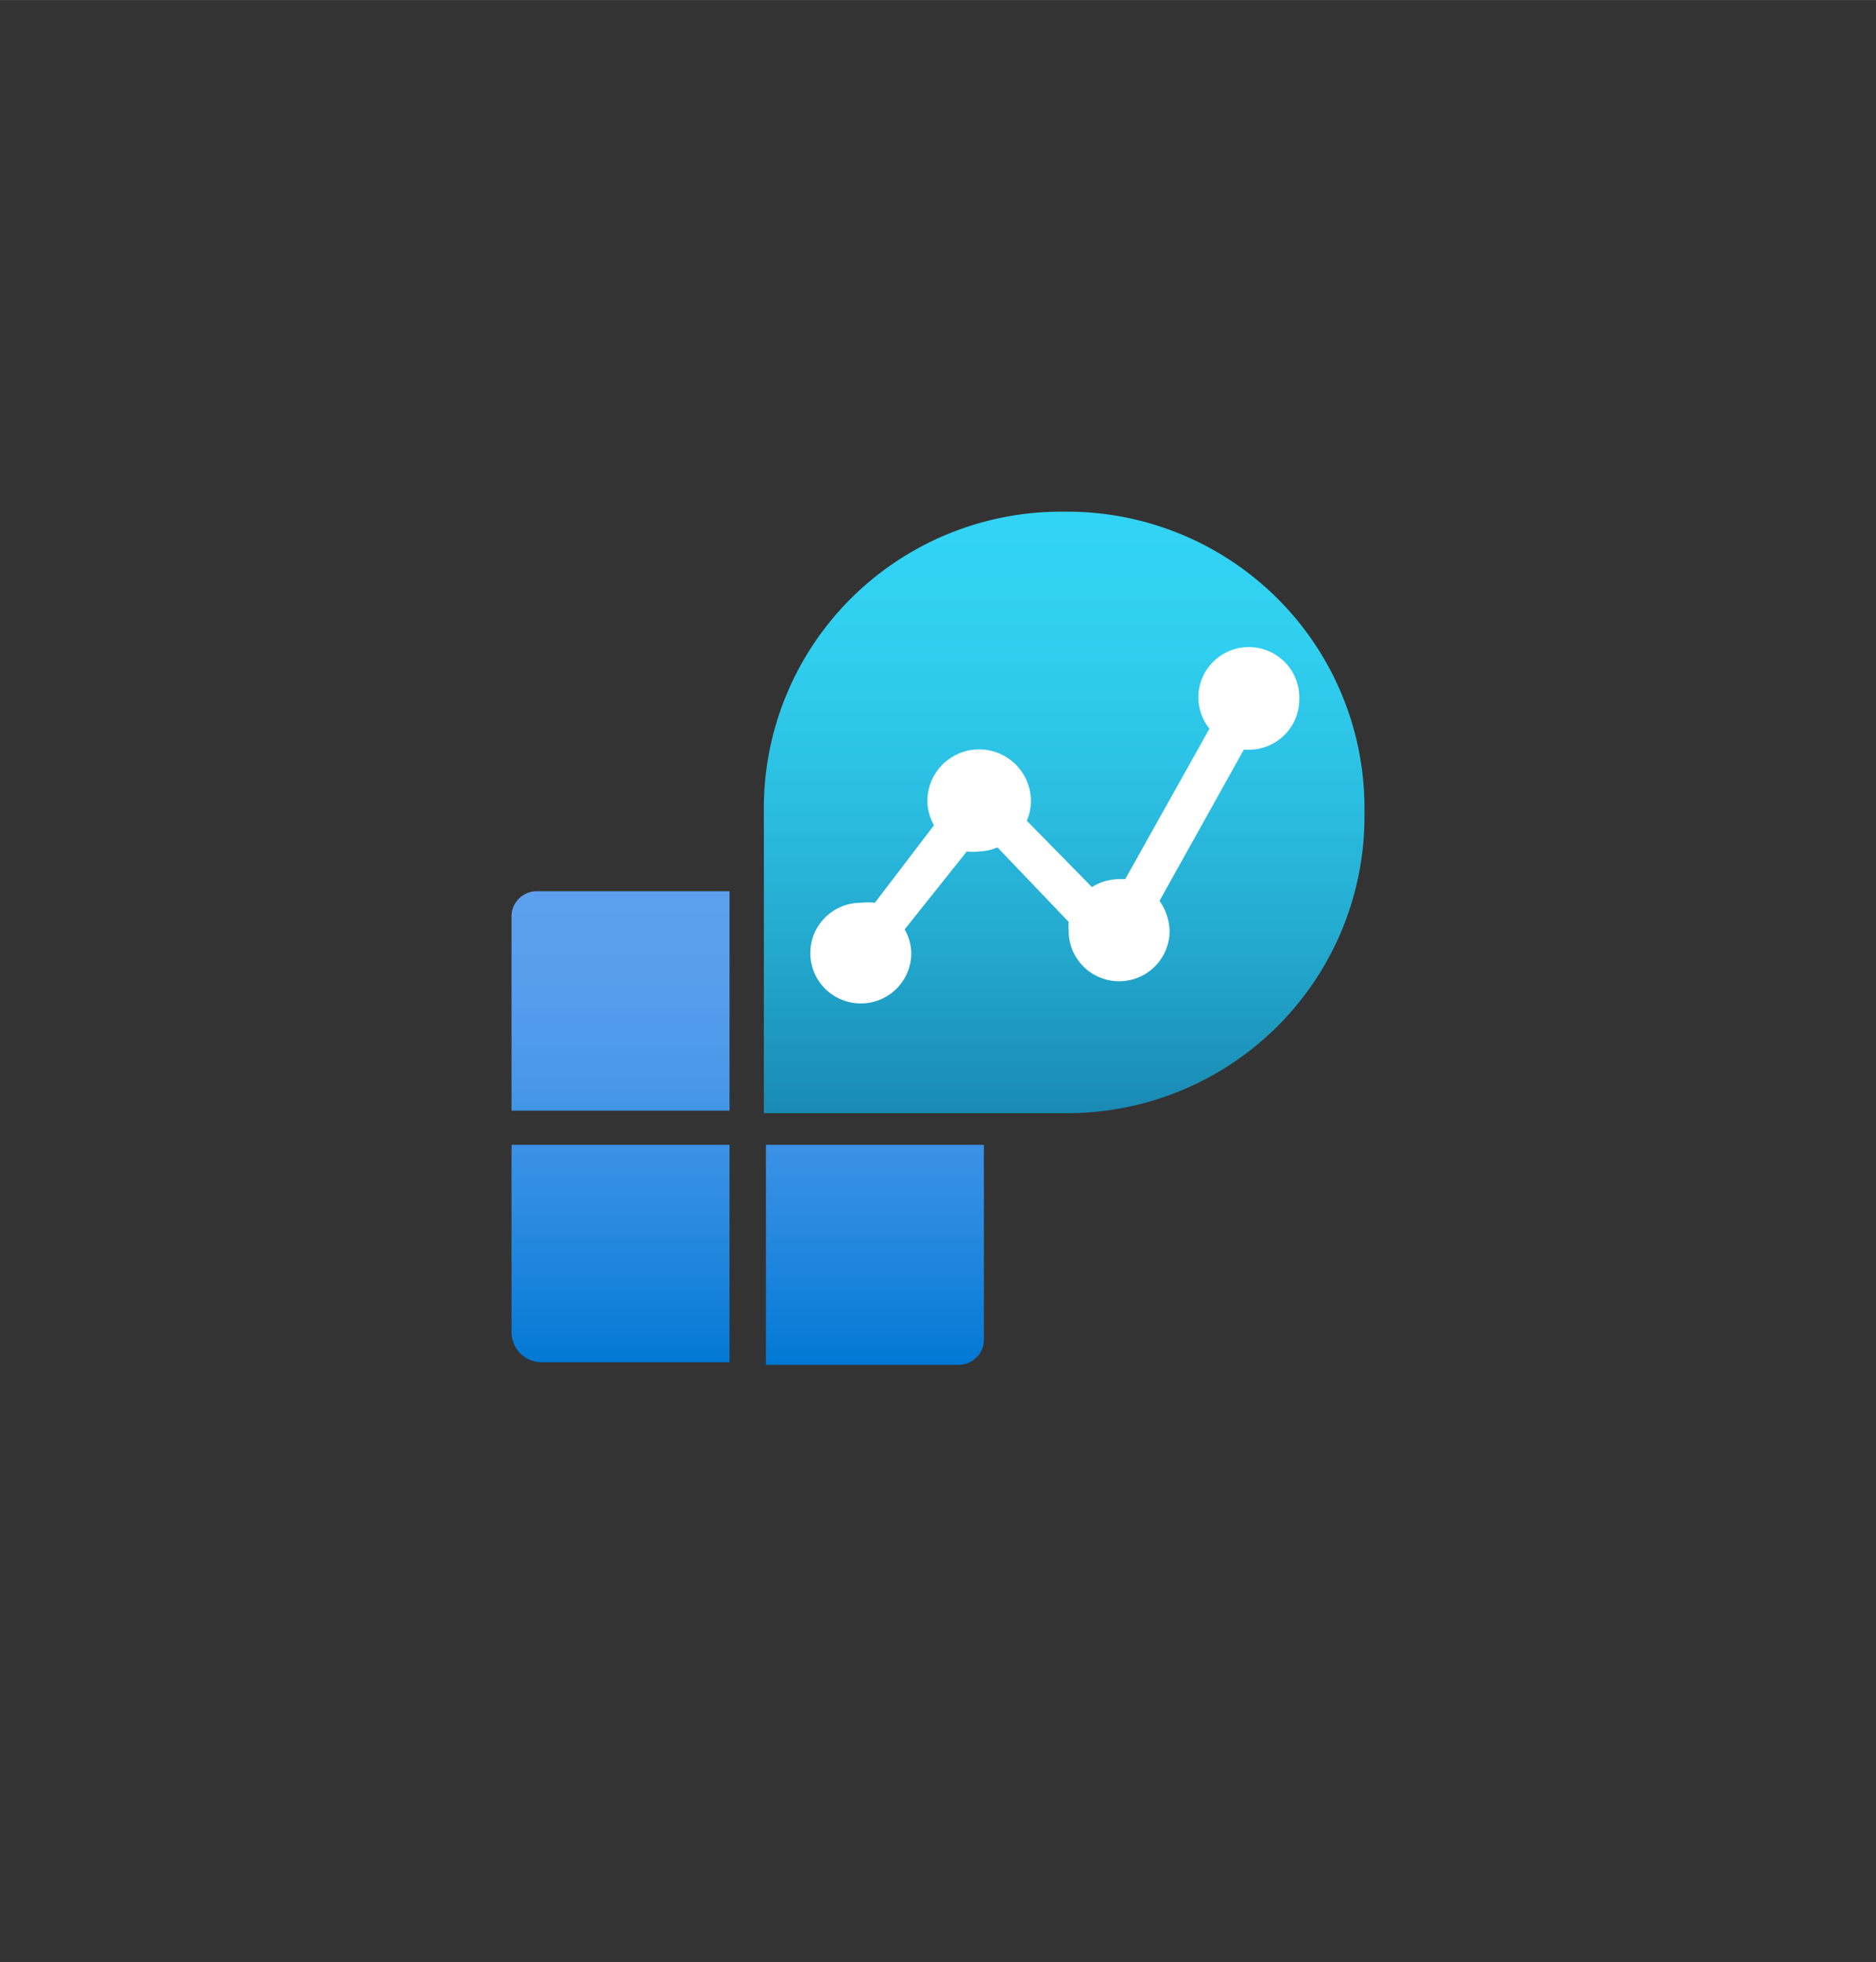 <?xml version="1.0" encoding="UTF-8" standalone="no"?>
<!DOCTYPE svg PUBLIC "-//W3C//DTD SVG 1.1//EN" "http://www.w3.org/Graphics/SVG/1.1/DTD/svg11.dtd">
<!-- Generated by Microsoft Visio, SVG Export Log Analytics Solution.svg Page-1 -->
<svg xmlns="http://www.w3.org/2000/svg" xmlns:xlink="http://www.w3.org/1999/xlink" xmlns:ev="http://www.w3.org/2001/xml-events"
		width="1.732in" height="1.811in" viewBox="0 0 124.696 130.379" xml:space="preserve" color-interpolation-filters="sRGB"
		class="st4">
	<rect x="0" y="0" width="124.696" height="130.379" fill="#333333" stroke="none"/>
	<style type="text/css">
	<![CDATA[
		.st1 {fill:url(#grad0-6);stroke:none;stroke-linecap:butt;stroke-width:34}
		.st2 {fill:url(#grad0-10);stroke:none;stroke-linecap:butt;stroke-width:34}
		.st3 {fill:#ffffff;stroke:none;stroke-linecap:butt;stroke-width:34}
		.st4 {fill:none;fill-rule:evenodd;font-size:12px;overflow:visible;stroke-linecap:square;stroke-miterlimit:3}
	]]>
	</style>

	<defs id="Patterns_And_Gradients">
		<linearGradient id="grad0-6" x1="0" y1="0" x2="1" y2="0" gradientTransform="rotate(90 0.5 0.5)">
			<stop offset="0" stop-color="#5ea0ef" stop-opacity="1"/>
			<stop offset="0.18" stop-color="#589eed" stop-opacity="1"/>
			<stop offset="0.41" stop-color="#4897e9" stop-opacity="1"/>
			<stop offset="0.66" stop-color="#2e8ce1" stop-opacity="1"/>
			<stop offset="0.94" stop-color="#0a7cd7" stop-opacity="1"/>
			<stop offset="1" stop-color="#0078d4" stop-opacity="1"/>
		</linearGradient>
		<linearGradient id="grad0-10" x1="0" y1="0" x2="1" y2="0" gradientTransform="rotate(-90 0.5 0.5)">
			<stop offset="0" stop-color="#198ab3" stop-opacity="1"/>
			<stop offset="0.24" stop-color="#22a5cb" stop-opacity="1"/>
			<stop offset="0.53" stop-color="#2bbfe2" stop-opacity="1"/>
			<stop offset="0.79" stop-color="#30cff0" stop-opacity="1"/>
			<stop offset="1" stop-color="#32d4f5" stop-opacity="1"/>
		</linearGradient>
	</defs>
	<g>
		<title>Page-1</title>
		<g id="group1968-1" transform="translate(34,-39.685)">
			<title>Log Analytics Solution</title>
			<g id="group1969-2">
				<title>Icon-manage-321</title>
				<g id="shape1970-3">
					<title>Sheet.1970</title>
					<path d="M16.91 115.76 L31.4 115.76 L31.4 128.71 A1.677 1.672 0 0 1 29.72 130.38 L16.91 130.38 L16.91 115.76
								 ZM2.01 130.21 L14.49 130.21 L14.49 115.76 L0 115.76 L0 128.2 A2.013 2.007 -180 0 0 2.01 130.21
								 ZM0 113.49 L14.49 113.49 L14.49 98.91 L1.68 98.91 A1.677 1.672 -180 0 0 -0 100.58 L0 113.49
								 Z" class="st1"/>
				</g>
				<g id="shape1971-7" transform="translate(16.773,-16.724)">
					<title>Sheet.1971</title>
					<path d="M19.96 90.41 A19.759 19.7 0 0 1 39.92 110.48 A19.759 19.7 0 0 1 19.96 130.38 L0 130.38 L0 110.31
								 A19.759 19.7 0 0 1 19.96 90.41 Z" class="st2"/>
				</g>
				<g id="shape1972-11" transform="translate(20.842,-24.995)">
					<title>Sheet.1972</title>
					<path d="M28.17 107.68 A3.355 3.345 -180 0 0 24.81 111.02 A3.355 3.345 -180 0 0 25.55 113.1 L19.95 123.1
								 L19.51 123.1 A3.355 3.345 -180 0 0 17.74 123.63 L13.41 119.22 A3.355 3.345 -180 0 0 13.68
								 117.91 A3.438 3.428 -180 0 0 6.8 117.91 A3.355 3.345 -180 0 0 7.24 119.52 L3.31 124.67 A4.227
								 4.214 -180 0 0 2.37 124.67 A3.355 3.345 -180 1 0 5.73 128.01 A3.355 3.345 -180 0 0 5.29
								 126.44 L9.42 121.26 A3.355 3.345 -180 0 0 10.26 121.26 A3.522 3.512 -180 0 0 11.46 120.99
								 L16.19 125.94 A3.69 3.679 -180 0 0 16.19 126.54 A3.355 3.345 -180 0 0 22.9 126.54 A3.69
								 3.679 -180 0 0 22.23 124.54 L27.83 114.5 L28.17 114.5 A3.355 3.345 -180 0 0 31.52 111.16 A3.355
								 3.345 -180 0 0 28.17 107.68 Z" class="st3"/>
				</g>
			</g>
		</g>
	</g>
</svg>
